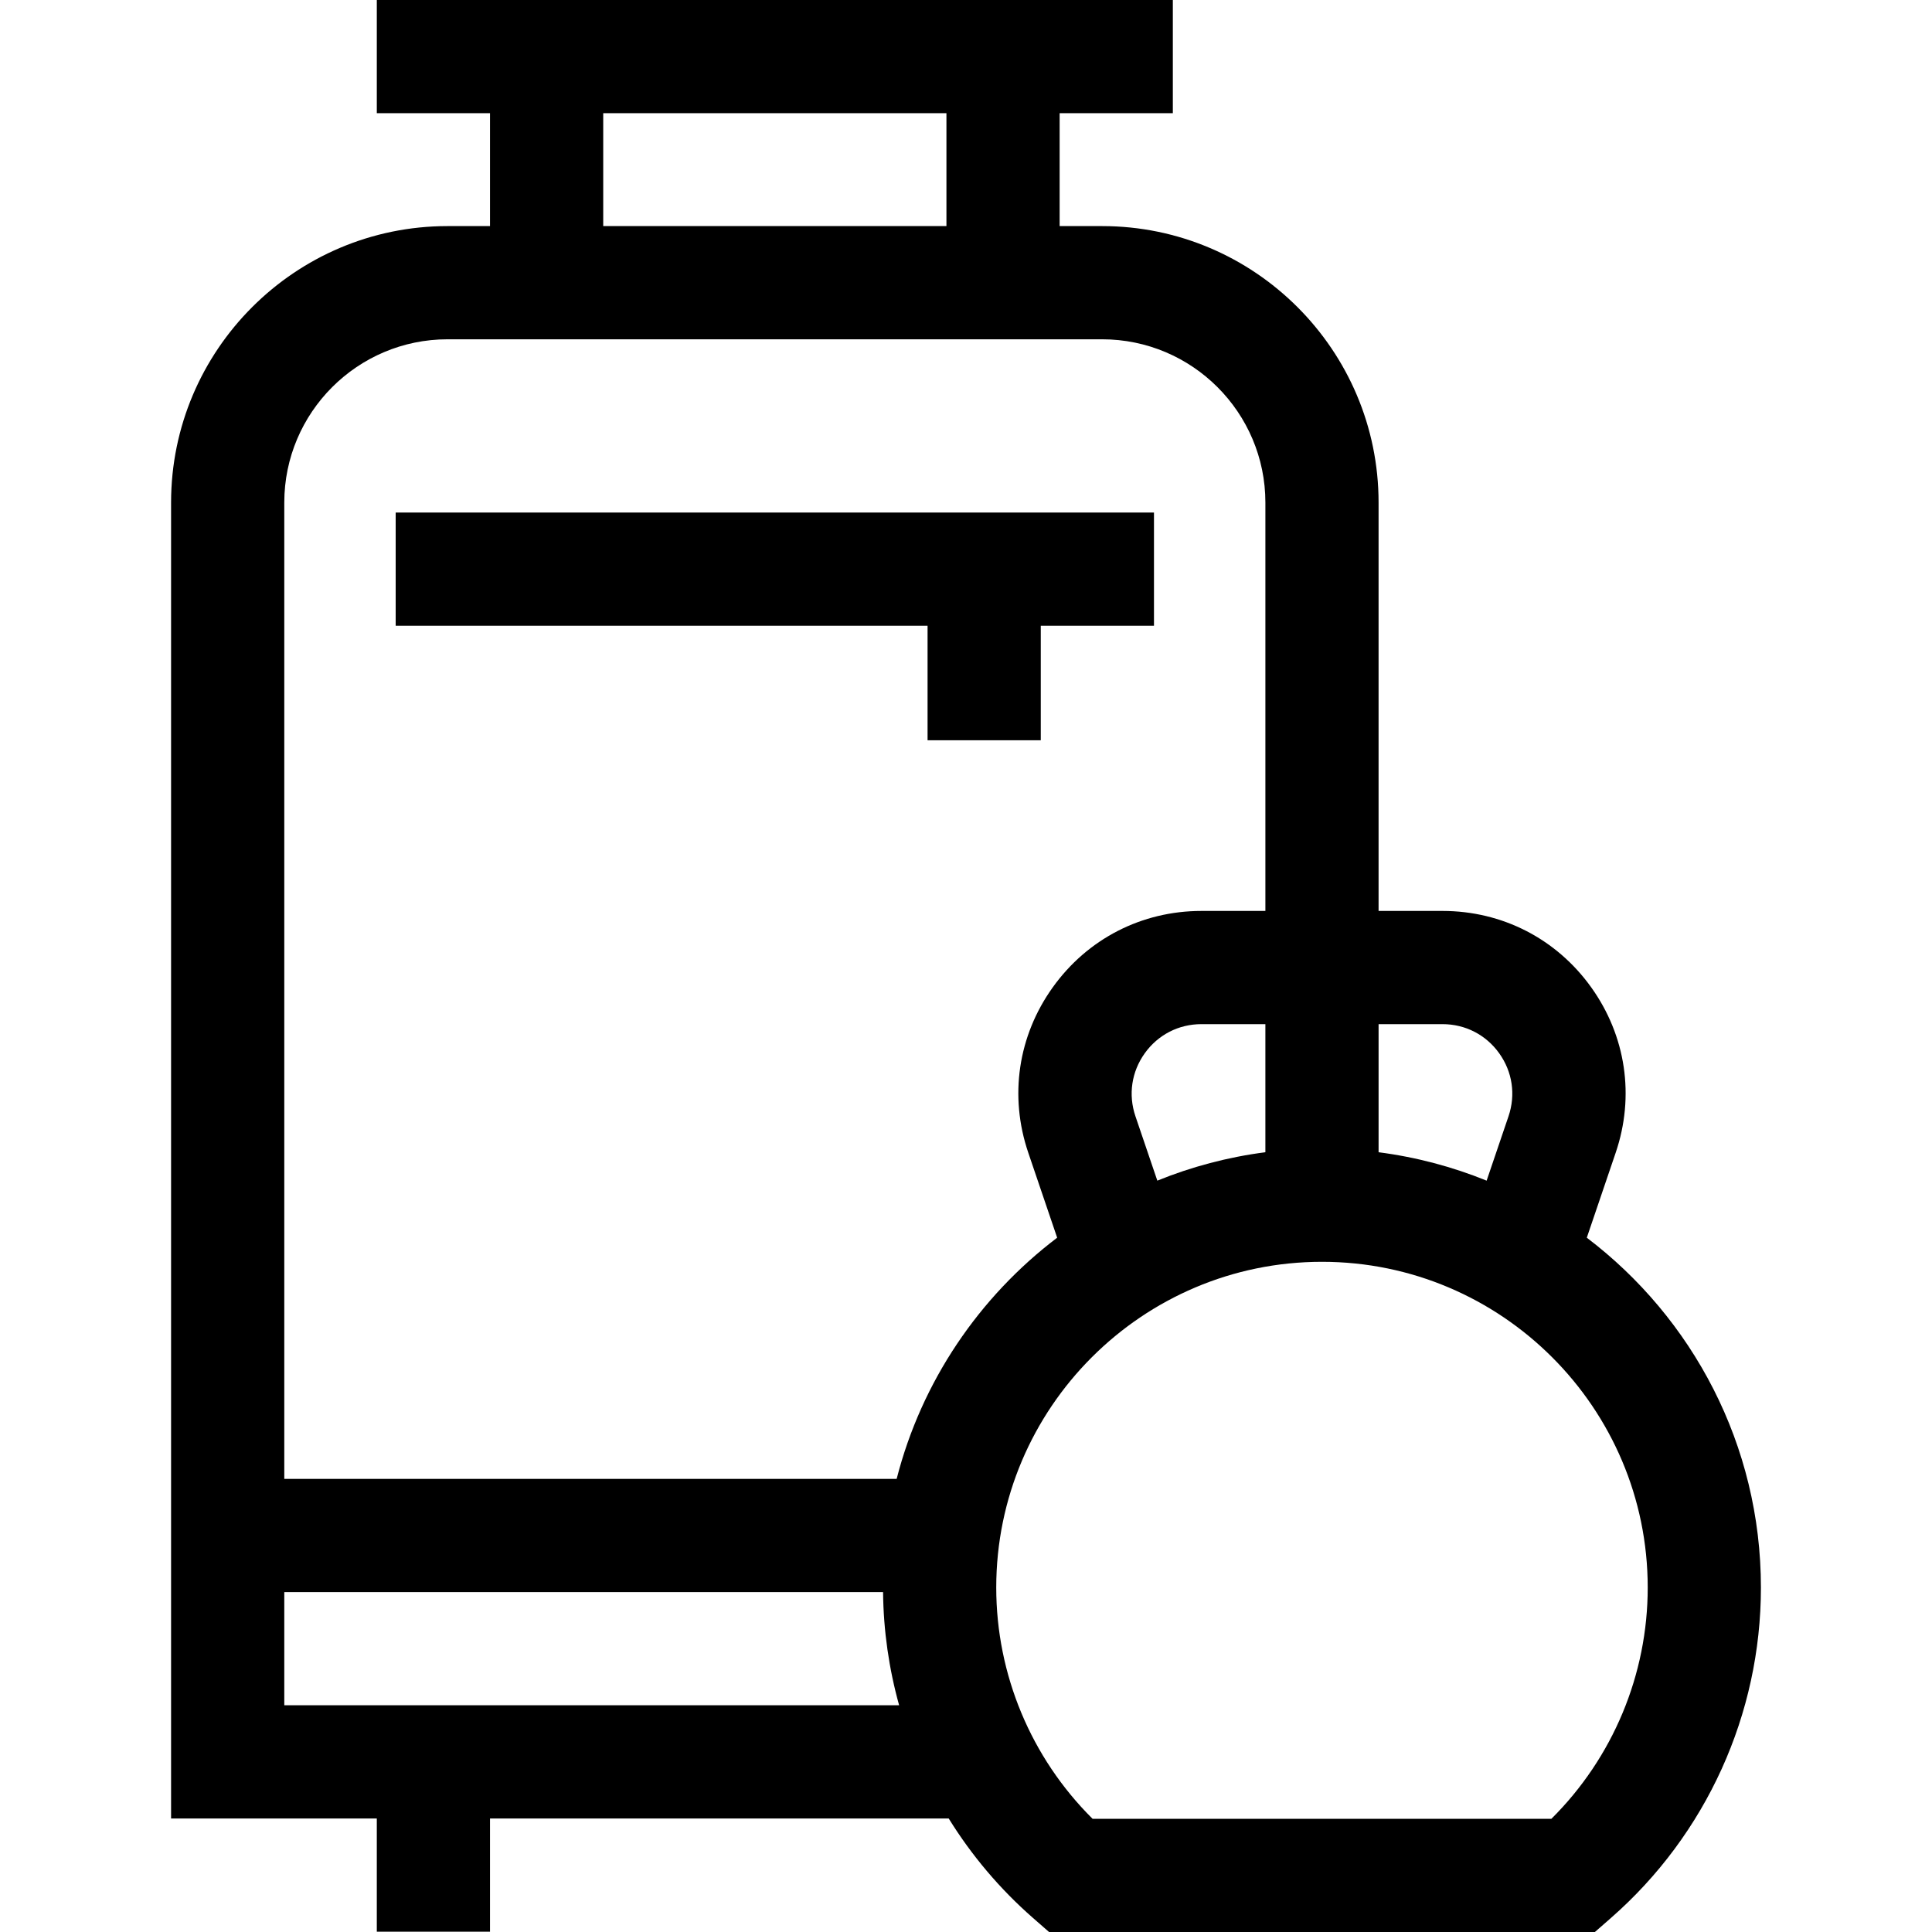<svg id="Capa_1" enable-background="new 0 0 512 512" height="512" viewBox="0 0 512 512" width="512" xmlns="http://www.w3.org/2000/svg"><g><path d="m245.815 196.178h30v-30.348h30v-30h-200.956v30h140.956z"/><path d="m420.518 328.003 7.656-22.524c5.094-14.984 2.729-30.958-6.486-43.825-9.216-12.866-23.578-20.246-39.404-20.246h-16.946v-108.23c0-40.396-32.865-73.261-73.262-73.261h-11.261v-29.917h30v-30h-210.956v30h30v29.917h-11.261c-40.396 0-73.261 32.865-73.261 73.261v348.739h54.521v30h30v-30h121.559c6.033 9.753 13.535 18.659 22.349 26.372l4.244 3.711h144.655l4.242-3.711c25.265-22.107 39.755-54.026 39.755-87.573 0-37.803-18.126-71.453-46.144-92.713zm-38.234-56.594c6.03 0 11.504 2.812 15.016 7.715s4.412 10.99 2.471 16.7l-5.799 17.059c-9.039-3.671-18.639-6.236-28.634-7.529v-33.946h16.946zm-75.581 41.474-5.799-17.06c-1.941-5.71-1.041-11.797 2.471-16.7s8.985-7.715 15.016-7.715h16.947v33.946c-9.995 1.293-19.596 3.858-28.635 7.529zm-146.844-282.883h90.956v29.917h-90.956zm-41.26 59.917h173.478c23.854 0 43.262 19.407 43.262 43.261v108.231h-16.947c-15.826 0-30.188 7.379-39.404 20.246s-11.58 28.84-6.486 43.825l7.656 22.524c-20.653 15.672-35.931 38.076-42.536 63.914h-162.284v-258.74c0-23.854 19.406-43.261 43.261-43.261zm-43.261 362v-30h158.682c.106 10.239 1.56 20.317 4.258 30zm335.796 30.083h-121.593c-16.287-16.167-25.528-38.208-25.528-61.284 0-47.6 38.726-86.325 86.325-86.325s86.324 38.725 86.324 86.325c0 23.076-9.241 45.117-25.528 61.284z"/></g></svg>
